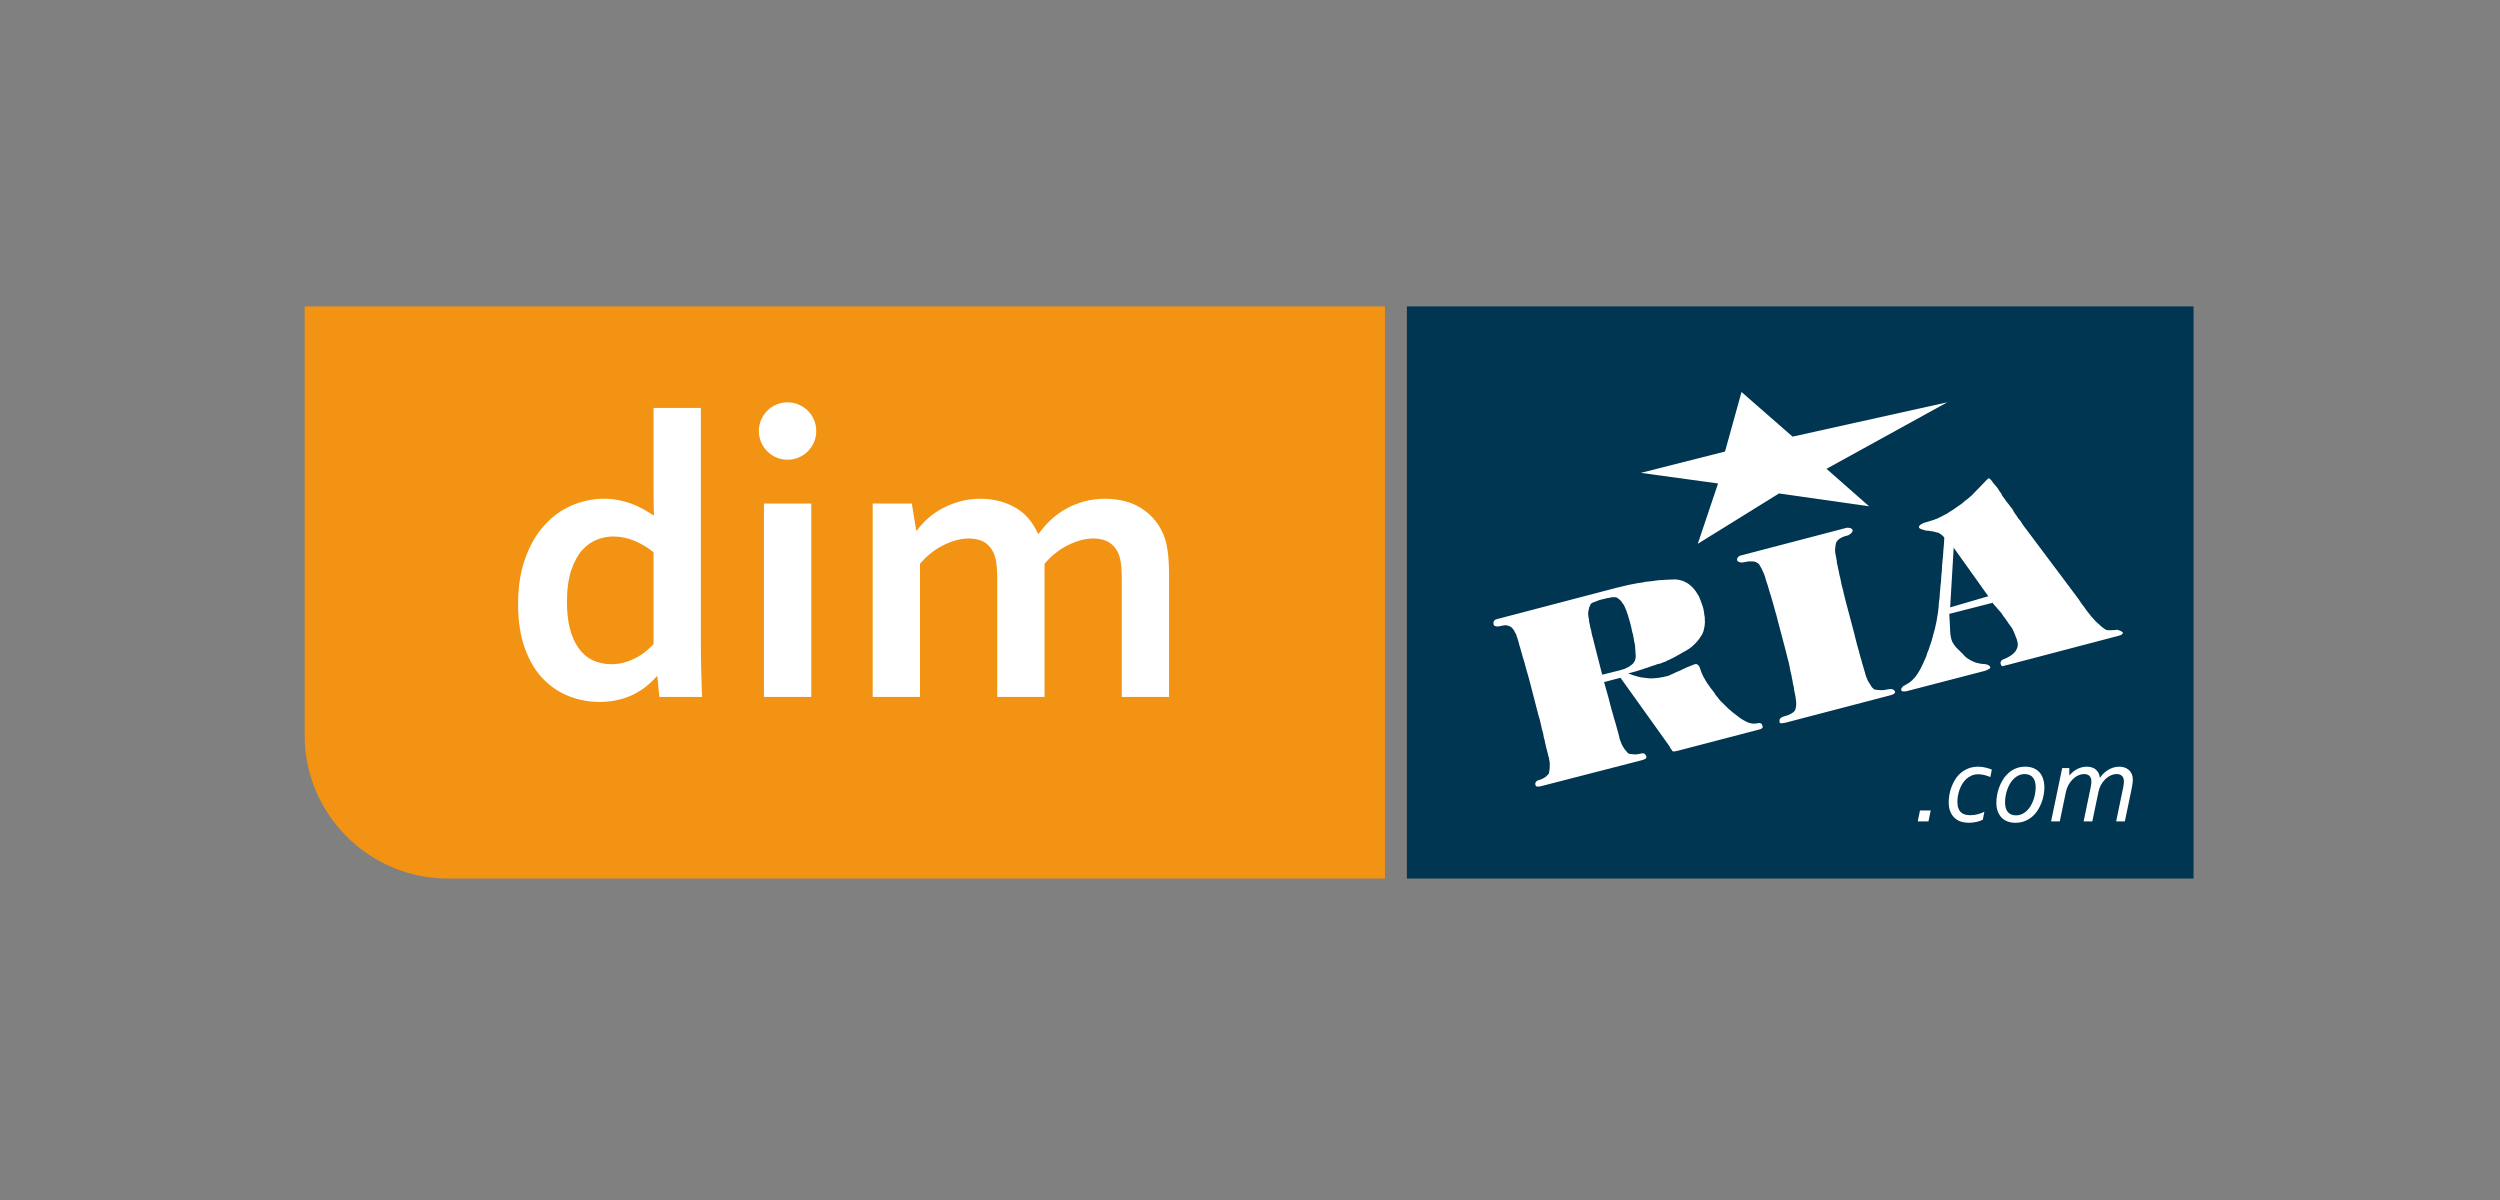 <svg width="150" height="72" viewBox="0 0 150 72" fill="none" xmlns="http://www.w3.org/2000/svg">
<rect x="0" y="0" width="150" height="72" fill="#808080" stroke="none"/>
<path fill-rule="evenodd" clip-rule="evenodd" d="M131.613 52.712H84.413V18.385H131.613V52.712Z" fill="#003651"/>
<mask id="mask0_4_556" style="mask-type:luminance" maskUnits="userSpaceOnUse" x="0" y="0" width="150" height="72">
<path d="M0 0H150V71.097H0V0Z" fill="white"/>
</mask>
<g mask="url(#mask0_4_556)">
<path fill-rule="evenodd" clip-rule="evenodd" d="M18.28 18.385H83.098V52.712H26.862C22.142 52.712 18.28 48.851 18.28 44.131V18.385Z" fill="#F39313"/>
<path fill-rule="evenodd" clip-rule="evenodd" d="M116.957 36.833L117.016 37.947L117.024 38.088L117.052 38.204L117.071 38.321L117.107 38.421L117.136 38.513L117.192 38.596L117.232 38.671L117.289 38.739L117.336 38.805L117.393 38.872L117.46 38.931L117.518 38.998L117.594 39.056L117.641 39.123L117.718 39.182L117.775 39.249L117.899 39.383L118.032 39.493L118.196 39.593L118.358 39.678L118.542 39.754L118.715 39.797L118.887 39.831L119.06 39.842L119.118 39.85L119.185 39.867L119.243 39.876L119.291 39.902L119.329 39.926L119.377 39.96L119.397 39.986L119.415 40.027V40.06L119.395 40.093L119.366 40.126L119.317 40.151L119.269 40.176L119.211 40.199L119.144 40.232L119.075 40.256L114.462 41.454L114.394 41.47L114.328 41.486L114.259 41.485H114.201H114.154L114.125 41.468L114.096 41.443L114.077 41.418L114.068 41.376L114.078 41.327L114.098 41.285L114.127 41.243L114.166 41.203L114.204 41.161L114.272 41.129L114.331 41.096L114.408 41.047L114.495 40.998L114.582 40.94L114.66 40.875L114.738 40.809L114.815 40.726L114.892 40.644L114.961 40.554L115.039 40.446L115.107 40.339L115.176 40.223L115.245 40.099L115.302 39.975L115.372 39.843L115.431 39.703L115.499 39.553L115.578 39.371L115.637 39.172L115.716 38.99L115.775 38.8L115.844 38.609L115.904 38.427L115.953 38.236L116.004 38.054L116.053 37.872L116.103 37.69L116.142 37.5L116.183 37.325L116.214 37.142L116.243 36.96L116.275 36.778L116.295 36.603L116.316 36.429L116.327 36.239L116.348 36.048L116.378 35.832L116.39 35.608L116.411 35.367L116.433 35.118L116.465 34.845L116.476 34.562L116.508 34.28L116.521 33.973L116.551 33.657L116.583 33.326L116.606 32.986L116.638 32.629L116.659 32.263L116.612 32.197L116.545 32.138L116.488 32.079L116.411 32.037L116.354 31.987L116.286 31.961L116.23 31.945L116.171 31.944L116.113 31.918L116.046 31.901L115.969 31.883L115.893 31.875L115.806 31.858L115.72 31.848L115.653 31.839L115.566 31.839L115.48 31.813L115.393 31.787L115.325 31.762L115.258 31.744L115.211 31.719L115.182 31.702L115.153 31.677L115.143 31.652L115.134 31.611L115.153 31.56L115.193 31.52L115.232 31.479L115.301 31.438L115.376 31.397L115.483 31.356L115.599 31.325L115.705 31.291L115.811 31.26L115.908 31.227L116.024 31.194L116.121 31.154L116.236 31.114L116.333 31.064L116.439 31.016L116.545 30.958L116.642 30.91L116.749 30.852L116.855 30.795L116.952 30.729L117.049 30.664L117.146 30.607L117.244 30.541L117.35 30.467L117.456 30.393L117.562 30.319L117.67 30.245L117.766 30.172L117.853 30.089L117.951 30.015L118.048 29.941L118.135 29.867L118.222 29.793L118.31 29.719L118.387 29.638L118.456 29.563L118.524 29.497L118.592 29.423L118.66 29.357L118.796 29.217L118.921 29.085L119.029 28.977L119.127 28.871L119.204 28.797L119.261 28.74L119.291 28.707L119.31 28.699H119.329L119.349 28.707L119.377 28.724L119.406 28.741L119.444 28.782L119.483 28.824L119.53 28.883L119.577 28.958L119.635 29.025L119.711 29.117L119.787 29.2L119.864 29.3L119.93 29.409L120.006 29.518L120.083 29.627L120.139 29.752L120.235 29.877L120.33 30.011L120.434 30.154L120.539 30.278L120.635 30.412L120.74 30.538L120.815 30.68L120.891 30.805L120.996 30.947L121.08 31.08L121.176 31.198L121.263 31.306L121.328 31.423L121.396 31.515L121.453 31.598L121.519 31.682L124.575 35.761L124.661 35.878L124.747 35.996L124.823 36.112L124.899 36.229L124.985 36.338L125.061 36.439L125.137 36.547L125.204 36.639L125.28 36.739L125.357 36.831L125.424 36.923L125.489 36.998L125.557 37.073L125.624 37.149L125.68 37.216L125.738 37.275L125.853 37.383L125.968 37.483L126.062 37.576L126.159 37.651L126.244 37.712L126.312 37.761L126.378 37.795L126.427 37.804L126.474 37.812L126.533 37.813L126.61 37.814L126.686 37.814L126.764 37.806L126.85 37.807L126.936 37.799L127.024 37.784L127.083 37.801L127.149 37.818L127.197 37.843L127.264 37.869L127.302 37.894L127.331 37.919L127.36 37.936L127.369 37.953V37.986L127.359 38.011L127.33 38.036L127.311 38.069L127.272 38.093L127.223 38.109L127.165 38.133L127.107 38.15L120.427 39.903L120.399 39.911L120.35 39.919L120.311 39.926L120.282 39.934L120.244 39.951L120.216 39.959L120.186 39.967L120.167 39.975L120.138 39.967L120.1 39.941L120.061 39.908L120.052 39.874L120.033 39.808L120.034 39.758L120.045 39.701L120.073 39.658L120.102 39.617L120.151 39.585L120.209 39.552L120.286 39.528L120.489 39.43L120.674 39.316L120.818 39.2L120.936 39.069L121.014 38.919L121.063 38.77L121.065 38.605L121.029 38.438L121.008 38.372L120.989 38.305L120.952 38.221L120.924 38.147L120.886 38.046L120.849 37.954L120.801 37.855L120.754 37.746L120.679 37.629L120.593 37.513L120.507 37.396L120.431 37.279L120.355 37.17L120.269 37.053L120.184 36.945L120.117 36.828L120.04 36.736L119.954 36.635L119.869 36.543L119.803 36.459L119.726 36.375L119.659 36.301L119.602 36.233L119.564 36.166L116.957 36.833ZM119.297 35.774L117.195 32.825L117.222 32.85L117.009 36.444L119.297 35.774ZM107.153 39.083L107.208 39.307L107.265 39.532L107.321 39.74L107.367 39.947L107.403 40.148L107.441 40.331L107.487 40.514L107.515 40.68L107.551 40.846L107.571 40.996L107.607 41.138L107.636 41.272L107.643 41.387L107.671 41.504L107.69 41.604L107.708 41.687L107.736 41.845L107.754 41.995L107.772 42.153L107.771 42.276L107.76 42.402L107.74 42.501L107.711 42.592L107.681 42.65L107.642 42.691L107.594 42.732L107.536 42.782L107.458 42.823L107.371 42.872L107.274 42.912L107.168 42.945L107.052 42.977L106.985 43L106.917 43.034L106.859 43.066L106.82 43.108L106.781 43.157L106.771 43.206L106.77 43.265L106.779 43.331V43.364L106.798 43.373L106.836 43.389L106.865 43.398L106.904 43.399L106.962 43.391L107.03 43.376L107.106 43.368L113.41 41.72L113.467 41.703L113.526 41.687L113.574 41.662L113.623 41.639L113.661 41.606L113.69 41.581L113.7 41.549V41.514L113.682 41.456L113.643 41.413L113.596 41.381L113.539 41.355L113.471 41.346L113.395 41.345L113.317 41.353L113.23 41.369L113.104 41.392L112.998 41.409L112.882 41.408L112.777 41.407L112.671 41.397L112.585 41.389L112.498 41.37L112.431 41.354L112.382 41.295L112.325 41.246L112.268 41.17L112.22 41.078L112.145 40.969L112.078 40.853L112.021 40.719L111.956 40.569L111.937 40.494L111.909 40.394L111.881 40.294L111.844 40.177L111.806 40.045L111.768 39.912L111.721 39.762L111.684 39.603L111.628 39.437L111.582 39.254L111.535 39.079L111.479 38.879L111.423 38.68L111.367 38.463L111.312 38.246L111.256 38.014L110.742 36.074L110.686 35.849L110.63 35.624L110.584 35.417L110.528 35.217L110.482 35.017L110.445 34.826L110.408 34.651L110.361 34.476L110.334 34.31L110.296 34.16L110.269 34.011L110.241 33.886L110.213 33.761L110.204 33.644L110.186 33.544L110.168 33.453L110.14 33.304L110.113 33.154L110.104 33.004L110.115 32.871L110.125 32.756L110.146 32.656L110.166 32.564L110.196 32.507L110.234 32.449L110.292 32.391L110.35 32.342L110.428 32.293L110.515 32.243L110.612 32.203L110.719 32.163L110.824 32.139L110.901 32.113L110.969 32.073L111.037 32.023L111.086 31.974L111.124 31.925L111.144 31.884L111.164 31.834L111.155 31.8L111.136 31.768L111.116 31.734L111.069 31.708L111.011 31.683L110.953 31.674L110.896 31.666H110.828L110.78 31.673L104.477 33.321L104.399 33.337L104.351 33.377L104.294 33.411L104.263 33.452L104.244 33.493L104.224 33.535V33.576V33.61L104.243 33.651L104.272 33.677L104.319 33.71L104.366 33.727L104.425 33.744L104.493 33.753L104.569 33.745L104.647 33.73L104.753 33.714L104.868 33.69L104.984 33.683L105.09 33.684L105.186 33.685L105.282 33.701L105.36 33.727L105.418 33.761L105.475 33.794L105.532 33.845L105.589 33.929L105.645 34.029L105.711 34.146L105.768 34.279L105.835 34.42L105.891 34.571L105.919 34.655L105.938 34.754L105.975 34.862L106.013 34.978L106.06 35.112L106.097 35.245L106.144 35.403L106.19 35.562L106.247 35.728L106.295 35.903L106.35 36.087L106.407 36.285L106.462 36.486L106.518 36.693L106.584 36.91L106.64 37.136L107.153 39.083ZM96.244 40.925L96.505 41.848L96.561 42.073L96.618 42.289L96.673 42.497L96.73 42.697L96.786 42.888L96.832 43.072L96.888 43.246L96.935 43.405L96.982 43.571L97.019 43.713L97.057 43.846L97.094 43.971L97.121 44.087L97.15 44.195L97.168 44.296L97.196 44.379L97.253 44.529L97.309 44.67L97.376 44.796L97.442 44.904L97.519 45.004L97.585 45.08L97.642 45.147L97.69 45.196L97.739 45.221L97.815 45.239L97.901 45.248L97.999 45.257L98.104 45.267L98.21 45.259L98.316 45.244L98.432 45.219L98.509 45.203L98.567 45.196L98.614 45.205L98.672 45.23L98.701 45.255L98.739 45.297L98.768 45.356L98.785 45.413V45.439L98.776 45.464L98.756 45.496L98.727 45.53L98.679 45.546L98.63 45.578L98.563 45.594L98.486 45.619L92.433 47.178L92.375 47.194H92.328L92.279 47.193H92.231H92.202L92.163 47.168L92.145 47.142L92.136 47.117L92.116 47.058L92.117 47.001L92.137 46.951L92.157 46.909L92.196 46.868L92.235 46.843L92.283 46.819L92.341 46.803L92.457 46.763L92.553 46.722L92.64 46.673L92.708 46.632L92.776 46.582L92.825 46.526L92.873 46.484L92.921 46.435L92.942 46.36L92.952 46.286L92.972 46.186L92.982 46.062L92.984 45.921L92.986 45.771L92.958 45.613L92.93 45.447L92.893 45.338L92.874 45.23L92.837 45.105L92.808 44.98L92.772 44.855L92.743 44.714L92.707 44.573L92.679 44.415L92.632 44.256L92.605 44.09L92.568 43.924L92.512 43.74L92.474 43.558L92.428 43.358L92.382 43.158L92.316 42.95L91.812 41.002L91.757 40.795L91.701 40.586L91.645 40.394L91.589 40.203L91.541 40.028L91.496 39.853L91.449 39.686L91.401 39.537L91.354 39.387L91.317 39.245L91.28 39.113L91.243 38.987L91.214 38.87L91.177 38.763L91.149 38.663L91.13 38.571L91.074 38.388L91.018 38.222L90.971 38.072L90.904 37.954L90.849 37.839L90.791 37.754L90.733 37.688L90.676 37.637L90.618 37.595L90.551 37.562L90.465 37.537L90.388 37.518L90.282 37.517L90.176 37.533L90.06 37.557L89.935 37.581L89.867 37.589L89.819 37.588L89.771 37.58L89.733 37.571L89.686 37.554L89.656 37.537L89.627 37.495L89.609 37.462V37.412L89.61 37.354L89.619 37.304L89.64 37.263L89.678 37.214L89.717 37.181L89.765 37.164L89.813 37.148L96.995 35.266L97.266 35.203L97.527 35.138L97.777 35.082L98.028 35.034L98.269 34.987L98.511 34.956L98.732 34.908L98.954 34.885L99.166 34.862L99.378 34.83L99.581 34.807L99.773 34.8L99.957 34.785L100.149 34.779L100.313 34.773L100.477 34.765L100.631 34.775L100.775 34.8L100.909 34.835L101.043 34.886L101.179 34.954L101.303 35.03L101.418 35.122L101.533 35.223L101.638 35.34L101.742 35.474L101.828 35.607L101.922 35.758L101.998 35.933L102.065 36.108L102.13 36.291L102.196 36.491L102.214 36.599L102.242 36.724L102.25 36.832L102.269 36.94L102.288 37.047L102.286 37.164L102.295 37.271L102.294 37.372L102.283 37.48L102.272 37.579L102.253 37.67L102.232 37.769L102.213 37.853L102.183 37.936L102.144 38.027L102.105 38.101L102.007 38.249L101.901 38.398L101.774 38.547L101.638 38.686L101.491 38.818L101.336 38.933L101.162 39.039L100.979 39.138L100.892 39.187L100.804 39.244L100.708 39.293L100.62 39.342L100.524 39.4L100.427 39.449L100.34 39.497L100.234 39.546L100.136 39.596L100.031 39.636L99.943 39.693L99.828 39.726L99.731 39.766L99.634 39.807L99.528 39.831L99.422 39.854L99.306 39.904L99.19 39.936L99.074 39.977L98.958 40.017L98.852 40.058L98.735 40.09L98.63 40.13L98.533 40.163L98.417 40.196L98.32 40.228L98.215 40.26L98.108 40.292L98.012 40.316L97.905 40.349L97.799 40.372L97.692 40.405L97.819 40.447L97.962 40.507L98.086 40.541L98.221 40.583L98.356 40.618L98.49 40.645L98.635 40.662L98.78 40.68L98.923 40.698L99.059 40.698L99.213 40.7L99.357 40.684L99.511 40.67L99.646 40.646L99.8 40.622L99.955 40.582L100.041 40.566L100.138 40.534L100.235 40.485L100.351 40.436L100.457 40.387L100.573 40.33L100.69 40.281L100.815 40.232L100.95 40.159L101.087 40.101L101.213 40.037L101.328 39.996L101.443 39.947L101.53 39.915L101.627 39.874L101.703 39.85L101.762 39.843L101.801 39.852L101.84 39.867L101.896 39.91L101.926 39.952L101.963 40.002L101.992 40.069L102.019 40.143L102.039 40.219L102.067 40.285L102.095 40.368L102.132 40.443L102.171 40.535L102.208 40.618L102.266 40.71L102.313 40.794L102.369 40.886L102.427 40.984L102.493 41.078L102.56 41.169L102.627 41.27L102.702 41.361L102.779 41.462L102.855 41.562L102.921 41.671L102.997 41.771L103.084 41.871L103.159 41.972L103.246 42.072L103.341 42.164L103.427 42.248L103.512 42.331L103.609 42.424L103.686 42.508L103.781 42.584L103.867 42.659L103.943 42.726L104.029 42.792L104.105 42.852L104.183 42.911L104.374 43.062L104.556 43.179L104.719 43.273L104.881 43.349L105.026 43.391L105.16 43.418L105.285 43.418L105.411 43.403L105.488 43.387L105.556 43.379L105.604 43.388L105.652 43.405L105.69 43.43L105.718 43.472L105.737 43.522L105.756 43.58L105.766 43.614L105.755 43.647L105.746 43.672L105.725 43.688L105.688 43.721L105.639 43.745L105.572 43.762L105.495 43.786L100.716 45.032L100.649 45.047L100.591 45.064L100.532 45.071L100.484 45.08L100.436 45.087L100.398 45.087H100.378H100.369V45.079L100.359 45.062L100.331 45.044L100.312 45.003L100.274 44.961L100.236 44.902L100.197 44.836L100.159 44.761L97.229 40.666L96.244 40.925ZM95.62 38.477L96.132 40.483L97.194 40.218L97.32 40.177L97.445 40.145L97.551 40.097L97.647 40.047L97.745 39.999L97.823 39.941L97.9 39.884L97.958 39.834L98.007 39.785L98.046 39.719L98.094 39.644L98.115 39.57L98.135 39.47L98.145 39.37L98.136 39.255L98.128 39.13V39.071L98.12 38.997L98.111 38.913L98.111 38.831L98.102 38.739L98.084 38.639L98.065 38.539L98.037 38.431L98.03 38.322L98 38.207L97.983 38.082L97.945 37.957L97.917 37.842L97.89 37.707L97.862 37.574L97.825 37.441L97.778 37.258L97.721 37.075L97.675 36.909L97.618 36.75L97.572 36.616L97.515 36.483L97.469 36.375L97.421 36.284L97.363 36.208L97.306 36.124L97.248 36.049L97.192 35.99L97.125 35.94L97.068 35.89L97.009 35.856L96.962 35.839L96.885 35.83H96.797L96.711 35.837L96.615 35.853L96.519 35.877L96.402 35.893L96.297 35.925L96.181 35.949L96.055 35.981L95.939 36.013L95.833 36.054L95.736 36.095L95.64 36.127L95.552 36.16L95.494 36.2L95.446 36.233L95.418 36.291L95.396 36.358L95.358 36.424L95.338 36.514L95.318 36.597L95.298 36.705L95.287 36.814L95.296 36.922L95.305 36.988L95.314 37.062L95.332 37.138L95.342 37.212L95.349 37.304L95.368 37.388L95.388 37.487L95.406 37.578L95.423 37.67L95.453 37.769L95.48 37.878L95.498 37.994L95.527 38.111L95.555 38.228L95.592 38.343L95.62 38.477Z" fill="white"/>
<path fill-rule="evenodd" clip-rule="evenodd" d="M103.084 29.009L98.451 28.372L103.501 27.092L104.491 23.52L107.554 26.198L116.836 24.138L109.59 28.129L112.145 30.378L106.739 29.608L101.866 32.628L103.084 29.009Z" fill="white"/>
<path d="M115.065 49.283L115.199 48.627H115.843L115.708 49.283H115.065Z" fill="white"/>
<path d="M119.419 46.624C119.312 46.574 119.194 46.534 119.064 46.503C118.936 46.471 118.815 46.455 118.703 46.455C118.552 46.455 118.415 46.482 118.291 46.536C118.166 46.59 118.057 46.661 117.964 46.75C117.871 46.839 117.791 46.94 117.726 47.054C117.659 47.169 117.605 47.288 117.563 47.409C117.522 47.532 117.491 47.652 117.473 47.771C117.454 47.891 117.444 47.999 117.444 48.098C117.444 48.255 117.463 48.387 117.501 48.492C117.539 48.597 117.592 48.681 117.661 48.742C117.729 48.804 117.812 48.848 117.907 48.874C118.002 48.9 118.106 48.913 118.218 48.913C118.377 48.913 118.532 48.891 118.683 48.85C118.834 48.809 118.96 48.76 119.062 48.704L118.969 49.182C118.924 49.206 118.87 49.23 118.807 49.252C118.744 49.275 118.675 49.295 118.602 49.311C118.527 49.328 118.451 49.342 118.371 49.352C118.292 49.362 118.211 49.367 118.13 49.367C117.97 49.367 117.815 49.345 117.669 49.3C117.524 49.255 117.395 49.182 117.284 49.082C117.173 48.983 117.085 48.854 117.02 48.699C116.955 48.543 116.923 48.353 116.923 48.131C116.923 47.981 116.937 47.825 116.966 47.664C116.995 47.502 117.041 47.342 117.103 47.183C117.164 47.023 117.242 46.873 117.336 46.73C117.431 46.587 117.543 46.462 117.675 46.354C117.807 46.247 117.957 46.161 118.127 46.097C118.298 46.033 118.487 46.001 118.693 46.001C118.774 46.001 118.853 46.007 118.932 46.018C119.011 46.029 119.084 46.043 119.156 46.06C119.226 46.077 119.292 46.096 119.354 46.117C119.416 46.138 119.468 46.159 119.511 46.179L119.419 46.624Z" fill="white"/>
<path d="M121.483 46.445C121.353 46.445 121.235 46.471 121.127 46.52C121.02 46.569 120.922 46.635 120.834 46.719C120.747 46.803 120.669 46.902 120.604 47.014C120.538 47.127 120.482 47.245 120.437 47.371C120.393 47.496 120.359 47.625 120.337 47.758C120.314 47.89 120.303 48.018 120.303 48.142C120.303 48.258 120.315 48.364 120.341 48.461C120.367 48.558 120.407 48.641 120.46 48.709C120.514 48.777 120.583 48.83 120.666 48.867C120.749 48.904 120.846 48.922 120.959 48.922C121.087 48.922 121.205 48.897 121.314 48.848C121.423 48.799 121.521 48.732 121.608 48.648C121.696 48.564 121.772 48.466 121.839 48.356C121.904 48.244 121.961 48.126 122.006 48C122.05 47.875 122.084 47.746 122.106 47.613C122.129 47.481 122.14 47.352 122.14 47.226C122.14 47.107 122.128 47 122.101 46.904C122.076 46.809 122.035 46.727 121.981 46.659C121.928 46.591 121.859 46.538 121.777 46.501C121.694 46.464 121.596 46.445 121.483 46.445ZM122.662 47.26C122.662 47.399 122.647 47.548 122.618 47.707C122.588 47.867 122.544 48.024 122.483 48.18C122.423 48.336 122.346 48.486 122.253 48.63C122.159 48.774 122.049 48.9 121.92 49.008C121.79 49.117 121.643 49.204 121.479 49.269C121.314 49.334 121.128 49.367 120.922 49.367C120.751 49.367 120.595 49.34 120.453 49.288C120.312 49.235 120.192 49.157 120.094 49.053C119.994 48.95 119.918 48.825 119.863 48.675C119.808 48.526 119.781 48.355 119.781 48.162C119.781 48.021 119.794 47.869 119.823 47.707C119.85 47.546 119.896 47.385 119.956 47.224C120.016 47.064 120.094 46.91 120.186 46.763C120.279 46.616 120.39 46.486 120.518 46.373C120.646 46.259 120.792 46.169 120.959 46.102C121.125 46.034 121.31 46.001 121.514 46.001C121.687 46.001 121.843 46.027 121.984 46.08C122.124 46.133 122.244 46.212 122.346 46.315C122.447 46.42 122.524 46.551 122.579 46.708C122.634 46.865 122.662 47.049 122.662 47.26Z" fill="white"/>
<path d="M126.004 46.657C126.084 46.54 126.172 46.441 126.266 46.357C126.36 46.274 126.457 46.207 126.558 46.154C126.657 46.102 126.758 46.063 126.859 46.038C126.96 46.014 127.059 46.001 127.155 46.001C127.271 46.001 127.379 46.018 127.479 46.053C127.579 46.088 127.666 46.137 127.737 46.202C127.809 46.267 127.866 46.348 127.907 46.445C127.949 46.542 127.97 46.652 127.97 46.775C127.97 46.863 127.962 46.955 127.947 47.054C127.933 47.153 127.915 47.255 127.892 47.357L127.491 49.283H126.969L127.391 47.25C127.408 47.163 127.42 47.089 127.425 47.031C127.432 46.973 127.435 46.926 127.435 46.893C127.435 46.74 127.395 46.627 127.316 46.553C127.238 46.479 127.134 46.443 127.006 46.445C126.881 46.445 126.758 46.472 126.64 46.528C126.521 46.582 126.412 46.659 126.313 46.755C126.214 46.851 126.13 46.964 126.059 47.094C125.988 47.225 125.938 47.366 125.906 47.519L125.539 49.283H125.018L125.438 47.25C125.457 47.163 125.468 47.089 125.474 47.031C125.479 46.973 125.482 46.926 125.482 46.893C125.479 46.731 125.439 46.616 125.36 46.548C125.279 46.479 125.178 46.445 125.055 46.445C124.929 46.445 124.807 46.472 124.688 46.528C124.569 46.582 124.461 46.659 124.363 46.755C124.265 46.851 124.18 46.964 124.109 47.094C124.037 47.225 123.985 47.366 123.954 47.519L123.587 49.283H123.065L123.731 46.085H124.16V46.52H124.173C124.31 46.353 124.468 46.225 124.648 46.136C124.827 46.046 125.016 46.001 125.216 46.001C125.322 46.001 125.419 46.015 125.507 46.043C125.596 46.071 125.675 46.113 125.743 46.169C125.812 46.225 125.866 46.294 125.909 46.374C125.952 46.455 125.979 46.549 125.99 46.657H126.004Z" fill="white"/>
<path d="M36.676 39.853C36.955 39.853 37.221 39.817 37.472 39.744C37.724 39.673 37.961 39.577 38.184 39.457C38.408 39.337 38.605 39.206 38.777 39.062C38.949 38.918 39.094 38.778 39.214 38.643V33.135C38.879 32.863 38.504 32.637 38.089 32.458C37.674 32.279 37.234 32.189 36.772 32.189C36.476 32.189 36.167 32.249 35.844 32.368C35.52 32.488 35.225 32.692 34.957 32.979C34.69 33.266 34.466 33.666 34.287 34.176C34.107 34.688 34.017 35.338 34.017 36.128C34.017 37.294 34.243 38.204 34.694 38.858C35.145 39.513 35.806 39.845 36.676 39.853ZM31.084 36.248C31.084 35.234 31.223 34.33 31.503 33.536C31.782 32.742 32.163 32.075 32.646 31.536C33.129 30.997 33.682 30.594 34.305 30.326C34.927 30.059 35.574 29.925 36.245 29.925C36.556 29.925 36.851 29.953 37.131 30.009C37.41 30.065 37.674 30.141 37.921 30.237C38.168 30.333 38.4 30.44 38.616 30.56C38.831 30.68 39.031 30.804 39.214 30.931H39.238C39.23 30.772 39.224 30.546 39.22 30.255C39.216 29.964 39.214 29.646 39.214 29.303V24.477H42.052V38.367C42.052 39.133 42.06 39.792 42.076 40.343C42.092 40.894 42.108 41.385 42.124 41.816H39.562L39.442 40.583H39.394C39.226 40.782 39.025 40.978 38.789 41.17C38.554 41.361 38.294 41.526 38.011 41.667C37.727 41.807 37.416 41.916 37.077 41.995C36.737 42.075 36.368 42.115 35.969 42.115C35.339 42.115 34.734 42.004 34.155 41.78C33.576 41.557 33.057 41.212 32.598 40.745C32.139 40.278 31.772 39.666 31.497 38.912C31.221 38.158 31.084 37.269 31.084 36.248Z" fill="white"/>
<path d="M45.837 30.213H48.675V41.816H45.837V30.213Z" fill="white"/>
<path d="M67.306 34.752C67.306 34.504 67.298 34.272 67.282 34.057C67.266 33.841 67.239 33.654 67.198 33.493C67.11 33.143 66.939 32.859 66.684 32.643C66.428 32.428 66.069 32.316 65.606 32.308C65.358 32.308 65.103 32.344 64.839 32.416C64.576 32.487 64.315 32.59 64.055 32.721C63.796 32.853 63.548 33.013 63.313 33.201C63.077 33.388 62.864 33.598 62.672 33.829V41.816H59.834V34.752C59.834 34.504 59.826 34.272 59.81 34.057C59.794 33.841 59.767 33.654 59.726 33.493C59.639 33.143 59.469 32.859 59.218 32.643C58.966 32.428 58.605 32.316 58.134 32.308C57.886 32.308 57.631 32.344 57.367 32.416C57.104 32.487 56.843 32.59 56.583 32.721C56.324 32.853 56.076 33.013 55.841 33.201C55.605 33.388 55.392 33.598 55.2 33.829V41.816H52.362V30.213H54.709L54.973 31.829H55.021C55.188 31.59 55.4 31.354 55.655 31.123C55.91 30.892 56.2 30.688 56.523 30.512C56.847 30.337 57.202 30.195 57.589 30.087C57.976 29.979 58.385 29.925 58.816 29.925C59.583 29.925 60.271 30.095 60.882 30.434C61.493 30.773 61.958 31.303 62.277 32.02H62.325C62.548 31.709 62.798 31.426 63.073 31.17C63.349 30.915 63.654 30.695 63.989 30.512C64.325 30.329 64.686 30.185 65.073 30.081C65.46 29.978 65.873 29.925 66.312 29.925C67.143 29.934 67.839 30.107 68.402 30.446C68.965 30.786 69.398 31.25 69.701 31.841C69.781 31.993 69.849 32.159 69.905 32.338C69.961 32.518 70.007 32.719 70.042 32.943C70.078 33.166 70.104 33.414 70.12 33.685C70.136 33.957 70.144 34.268 70.144 34.619V41.816H67.306V34.752Z" fill="white"/>
<path d="M48.975 25.862C48.975 26.813 48.204 27.584 47.253 27.584C46.302 27.584 45.531 26.813 45.531 25.862C45.531 24.911 46.302 24.14 47.253 24.14C48.204 24.14 48.975 24.911 48.975 25.862Z" fill="white"/>
</g>
</svg>
